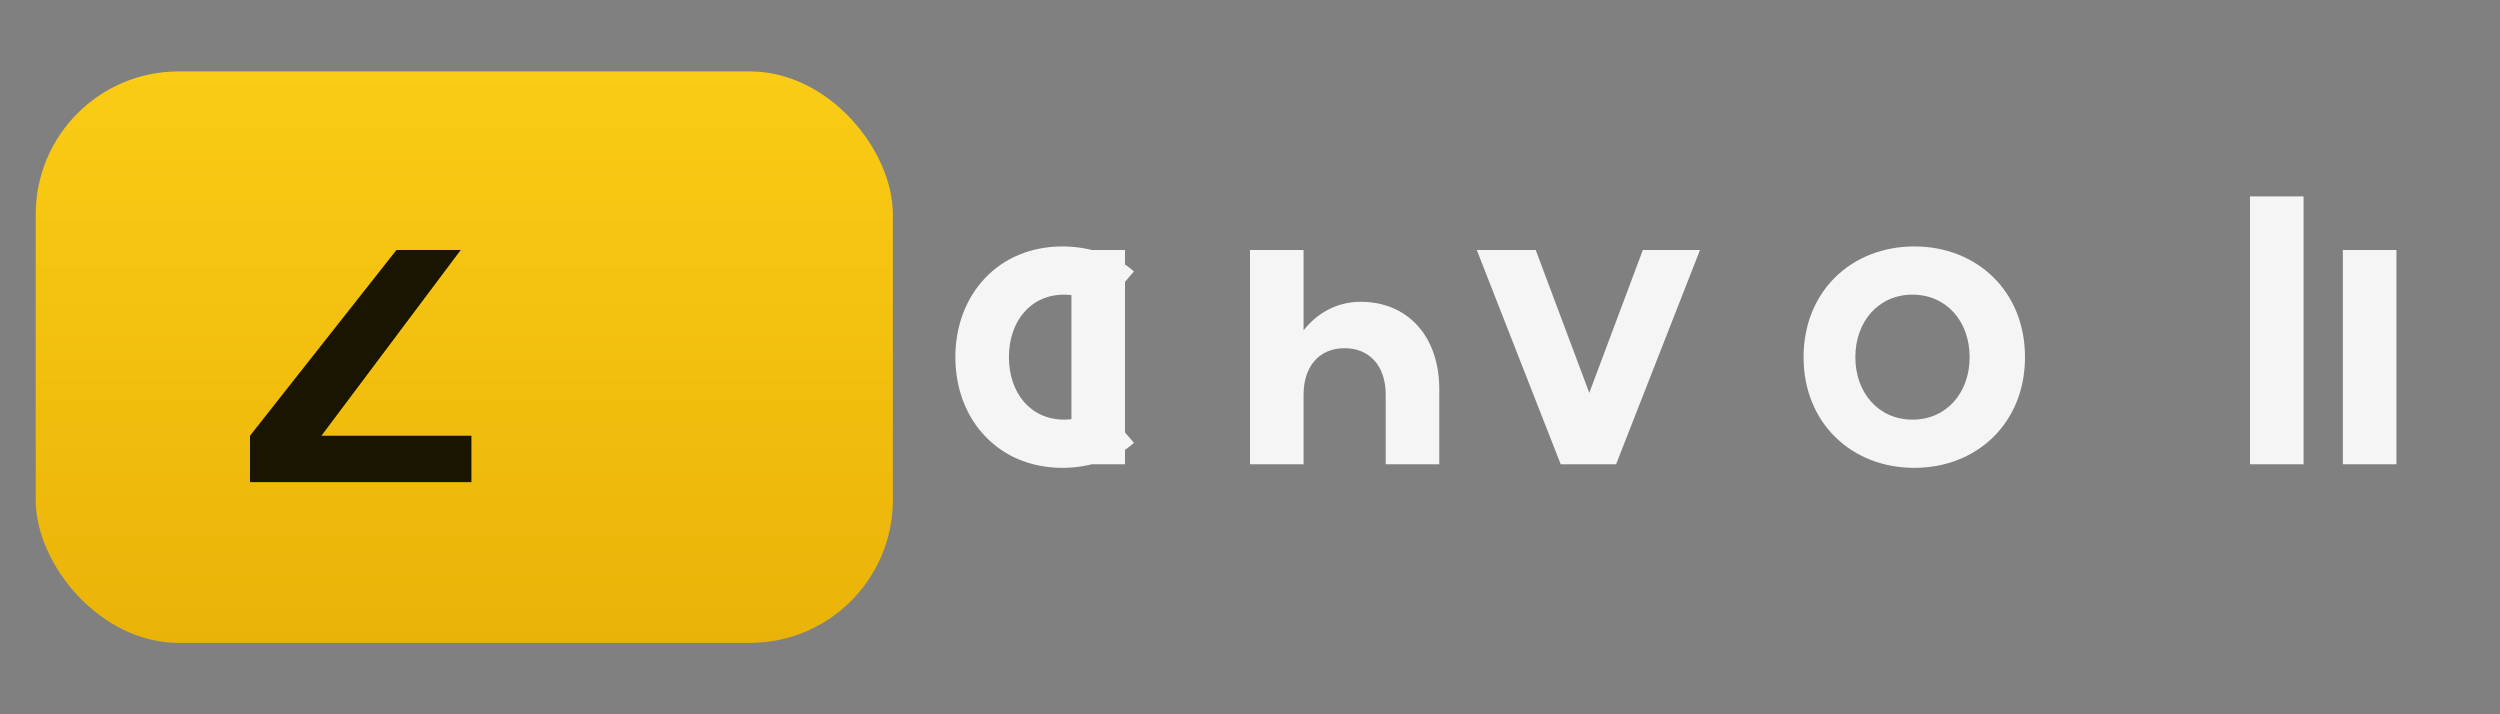 <svg xmlns="http://www.w3.org/2000/svg" width="140" height="40" viewBox="0 0 140 40" role="img" aria-label="intvol logo">
  <rect x="0" y="0" width="140" height="40" fill="#808080" stroke="none"/>
  <defs>
    <linearGradient id="y" x1="0" x2="0" y1="0" y2="1">
      <stop offset="0%" stop-color="#facc15"/>
      <stop offset="100%" stop-color="#eab308"/>
    </linearGradient>
  </defs>
  <rect rx="8" ry="8" x="2" y="4" width="48" height="32" fill="url(#y)"/>
  <path d="M14 27v-2.6l8.2-10.4h3.6L18 24.4h8.4V27H14z" fill="#1a1500"/>
  <g fill="#f5f5f5">
    <path d="M60 26V14h3v12h-3zm-6.5-6c0-3.5 2.4-6.2 6-6.2 1.5 0 3 .5 4 1.4l-1.8 2.1c-.6-.5-1.3-.8-2.1-.8-1.9 0-3.1 1.5-3.1 3.5s1.2 3.5 3.1 3.5c.8 0 1.5-.3 2.1-.8l1.8 2.1c-1 .9-2.5 1.4-4 1.4-3.6 0-6-2.7-6-6.2z"/>
    <path d="M70 26V14h3v4.5c.7-.9 1.8-1.6 3.2-1.6 2.6 0 4.4 1.9 4.4 4.9V26h-3v-3.9c0-1.6-.9-2.6-2.3-2.6-1.5 0-2.3 1.1-2.3 2.6V26h-3zm17.4 0-4.7-12h3.3l3 8 3-8h3.2l-4.7 12h-3.1z"/>
    <path d="M101 20c0-3.7 2.7-6.2 6.2-6.2s6.2 2.5 6.2 6.2-2.7 6.2-6.2 6.2S101 23.7 101 20zm9.3 0c0-2-1.3-3.5-3.2-3.5s-3.2 1.5-3.2 3.5 1.3 3.5 3.2 3.5 3.2-1.5 3.2-3.5zM126 26V11h3v15h-3zm5.2 0V14h3v12h-3z"/>
  </g>
</svg>



